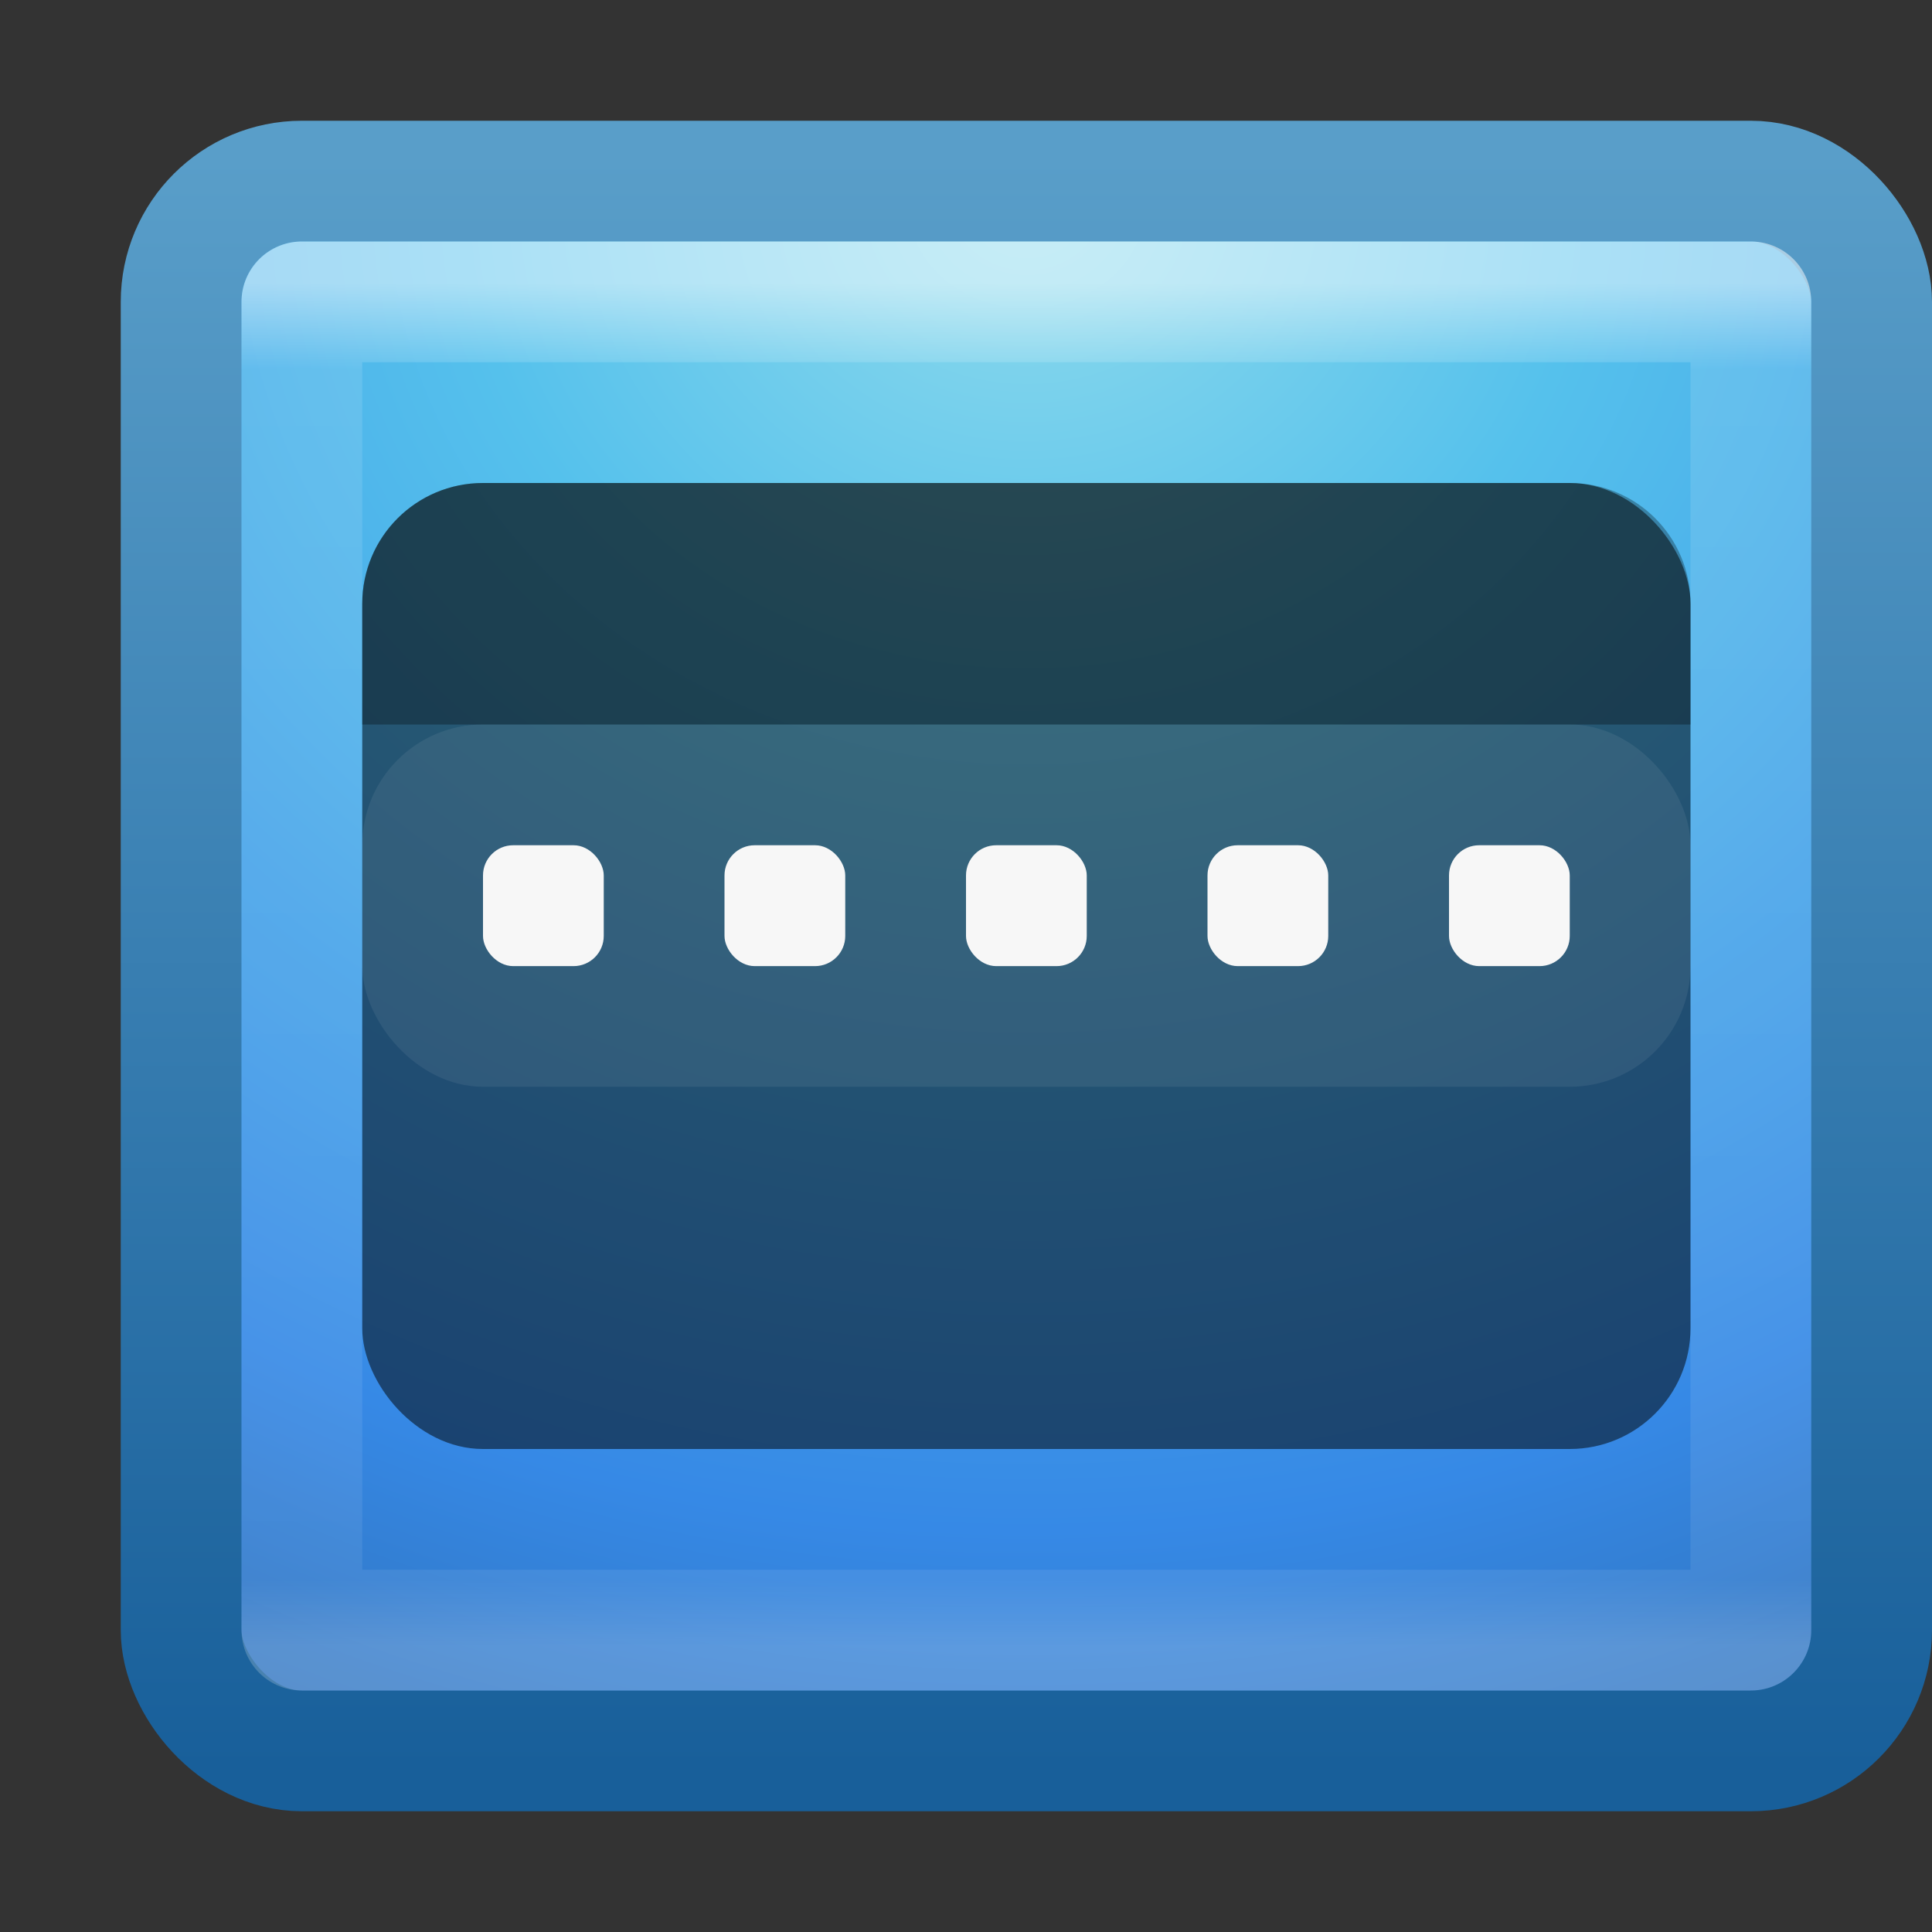 <?xml version="1.0" encoding="UTF-8" standalone="no"?>
<!-- Created with Inkscape (http://www.inkscape.org/) -->

<svg
   xmlns:dc="http://purl.org/dc/elements/1.1/"
   xmlns:cc="http://creativecommons.org/ns#"
   xmlns:rdf="http://www.w3.org/1999/02/22-rdf-syntax-ns#"
   xmlns:svg="http://www.w3.org/2000/svg"
   xmlns="http://www.w3.org/2000/svg"
   xmlns:xlink="http://www.w3.org/1999/xlink"
   xmlns:sodipodi="http://sodipodi.sourceforge.net/DTD/sodipodi-0.dtd"
   xmlns:inkscape="http://www.inkscape.org/namespaces/inkscape"
   version="1.1"
   width="16"
   height="16"
   id="svg3954"
   sodipodi:docname="panetop-16.svg"
   inkscape:version="0.92.2 (5c3e80d, 2017-08-06)">
  <rect width="100%" height="100%" fill="#333333" stroke="none"/>
  <sodipodi:namedview
     pagecolor="#ffffff"
     bordercolor="#666666"
     borderopacity="1"
     objecttolerance="10"
     gridtolerance="10"
     guidetolerance="10"
     inkscape:pageopacity="0"
     inkscape:pageshadow="2"
     inkscape:window-width="1920"
     inkscape:window-height="1018"
     id="namedview41"
     showgrid="true"
     inkscape:snap-bbox="true"
     inkscape:bbox-paths="true"
     inkscape:snap-nodes="true"
     inkscape:bbox-nodes="true"
     inkscape:zoom="29.5"
     inkscape:cx="8.2045119"
     inkscape:cy="8.297613"
     inkscape:window-x="-8"
     inkscape:window-y="-8"
     inkscape:window-maximized="1"
     inkscape:current-layer="svg3954"
     showguides="false">
    <inkscape:grid
       type="xygrid"
       id="grid4537" />
  </sodipodi:namedview>
  <defs
     id="defs3956">
    <linearGradient
       x1="19.875"
       y1="38.245"
       x2="19.875"
       y2="-61.256"
       id="linearGradient3193-1"
       xlink:href="#linearGradient3707-319-631-407-1-846-5-4-5-6"
       gradientUnits="userSpaceOnUse"
       gradientTransform="matrix(-0.2,0,0,0.2,19.173,7.2)" />
    <linearGradient
       id="linearGradient3707-319-631-407-1-846-5-4-5-6">
      <stop
         id="stop3788-4-8-9-10"
         style="stop-color:#365a7c;stop-opacity:1"
         offset="0" />
      <stop
         id="stop3790-2-1-9-6"
         style="stop-color:#5ea1ca;stop-opacity:1"
         offset="1" />
    </linearGradient>
    <linearGradient
       x1="7.191"
       y1="13.256"
       x2="7.191"
       y2="-0.051"
       id="linearGradient3897"
       xlink:href="#linearGradient3707-319-631-407-324-6"
       gradientUnits="userSpaceOnUse"
       gradientTransform="translate(0.5,-3.8e-7)" />
    <linearGradient
       id="linearGradient3707-319-631-407-324-6">
      <stop
         id="stop3760-3"
         style="stop-color:#185f9a;stop-opacity:1"
         offset="0" />
      <stop
         id="stop3762-1"
         style="stop-color:#599ec9;stop-opacity:1"
         offset="1" />
    </linearGradient>
    <linearGradient
       x1="16.626"
       y1="15.298"
       x2="20.055"
       y2="24.628"
       id="linearGradient3155"
       xlink:href="#linearGradient8265-821-176-38-919-66-249-7-7"
       gradientUnits="userSpaceOnUse"
       gradientTransform="matrix(0.282,0,0,0.434,1.713,-0.478)" />
    <linearGradient
       id="linearGradient8265-821-176-38-919-66-249-7-7">
      <stop
         id="stop2687-1-9"
         style="stop-color:#ffffff;stop-opacity:1"
         offset="0" />
      <stop
         id="stop2689-5-4"
         style="stop-color:#ffffff;stop-opacity:0"
         offset="1" />
    </linearGradient>
    <linearGradient
       x1="24"
       y1="5"
       x2="24"
       y2="43"
       id="linearGradient3079-9"
       xlink:href="#linearGradient3924-4-8"
       gradientUnits="userSpaceOnUse"
       gradientTransform="matrix(0.324,0,0,0.297,0.716,0.865)" />
    <linearGradient
       id="linearGradient3924-4-8">
      <stop
         id="stop3926-0-4"
         style="stop-color:#ffffff;stop-opacity:1"
         offset="0" />
      <stop
         id="stop3928-6-8"
         style="stop-color:#ffffff;stop-opacity:0.235"
         offset="0.063" />
      <stop
         id="stop3930-2-1"
         style="stop-color:#ffffff;stop-opacity:0.157"
         offset="0.951" />
      <stop
         id="stop3932-9-0"
         style="stop-color:#ffffff;stop-opacity:0.392"
         offset="1" />
    </linearGradient>
    <linearGradient
       id="linearGradient2867-449-88-871-390-598-476-591-434-148-57-177-0">
      <stop
         id="stop3750-4"
         style="stop-color:#90dbec;stop-opacity:1"
         offset="0" />
      <stop
         id="stop3752-4"
         style="stop-color:#55c1ec;stop-opacity:1"
         offset="0.262" />
      <stop
         id="stop3754-4"
         style="stop-color:#3689e6;stop-opacity:1"
         offset="0.705" />
      <stop
         id="stop3756-4"
         style="stop-color:#2b63a0;stop-opacity:1"
         offset="1" />
    </linearGradient>
    <radialGradient
       cx="7.496"
       cy="8.45"
       r="20"
       fx="7.496"
       fy="8.45"
       id="radialGradient3950"
       xlink:href="#linearGradient2867-449-88-871-390-598-476-591-434-148-57-177-0"
       gradientUnits="userSpaceOnUse"
       gradientTransform="matrix(0,0.779,-0.887,-1.4352095e-8,15.999,-4.145)" />
    <linearGradient
       x1="24"
       y1="44"
       x2="24"
       y2="3.899"
       id="linearGradient3952"
       xlink:href="#linearGradient3707-319-631-407-324-6"
       gradientUnits="userSpaceOnUse"
       gradientTransform="matrix(0.359,0,0,0.333,-0.115,-2.92e-6)" />
    <pattern
       y="0"
       x="0"
       height="6"
       width="6"
       patternUnits="userSpaceOnUse"
       id="EMFhbasepattern" />
    <pattern
       y="0"
       x="0"
       height="6"
       width="6"
       patternUnits="userSpaceOnUse"
       id="EMFhbasepattern-6" />
  </defs>
  <rect
     style="color:#000000;display:inline;overflow:visible;visibility:visible;fill:url(#radialGradient3950);fill-opacity:1;fill-rule:nonzero;stroke:url(#linearGradient3952);stroke-width:1;stroke-linecap:round;stroke-linejoin:round;stroke-miterlimit:4;stroke-dasharray:none;stroke-dashoffset:0;stroke-opacity:1;marker:none;enable-background:accumulate"
     id="rect5505-21"
     y="1.5"
     x="1.5"
     ry="1"
     rx="1"
     height="13"
     width="14" />
  <rect
     style="opacity:0.5;fill:none;stroke:url(#linearGradient3079-9);stroke-width:1;stroke-linecap:round;stroke-linejoin:round;stroke-miterlimit:4;stroke-dasharray:none;stroke-dashoffset:0;stroke-opacity:1"
     id="rect6741-0-3"
     y="2.5"
     x="2.5"
     height="11"
     width="12" />
  <rect
     style="fill:#000000;fill-opacity:0.51;stroke:none;stroke-width:1;stroke-linecap:square;stroke-linejoin:miter;stroke-miterlimit:4;stroke-dasharray:none;stroke-opacity:0.328"
     id="rect888"
     width="11"
     height="8"
     x="3"
     y="4"
     rx="1"
     ry="1" />
  <path
     style="fill:#000000;fill-opacity:0.294;stroke:none;stroke-width:1;stroke-linecap:square;stroke-linejoin:miter;stroke-miterlimit:4;stroke-dasharray:none;stroke-opacity:0.328"
     d="m 4,4 h 9 c 0.554,0 1,0.446 1,1 V 6 H 3 V 5 C 3,4.446 3.446,4 4,4 Z"
     id="rect888-3"
     inkscape:connector-curvature="0"
     sodipodi:nodetypes="sssccss" />
  <rect
     style="opacity:1;vector-effect:none;fill:#ffffff;fill-opacity:0.067;stroke:none;stroke-width:0.985;stroke-linecap:butt;stroke-linejoin:miter;stroke-miterlimit:4;stroke-dasharray:none;stroke-dashoffset:0;stroke-opacity:1;marker:none"
     id="rect5580-8-5-2-1-4-92-9-8-9-5-3-7"
     width="11"
     height="3"
     x="3"
     y="6"
     rx="1"
     ry="1" />
  <rect
     style="opacity:1;vector-effect:none;fill:#f7f7f7;fill-opacity:1;stroke:none;stroke-width:0.96px;stroke-linecap:butt;stroke-linejoin:miter;stroke-miterlimit:4;stroke-dasharray:none;stroke-dashoffset:0;stroke-opacity:1"
     id="rect4822"
     width="1"
     height="1.001"
     x="4"
     y="7"
     rx="0.25"
     ry="0.25" />
  <rect
     style="opacity:1;vector-effect:none;fill:#f7f7f7;fill-opacity:1;stroke:none;stroke-width:0.96px;stroke-linecap:butt;stroke-linejoin:miter;stroke-miterlimit:4;stroke-dasharray:none;stroke-dashoffset:0;stroke-opacity:1"
     id="rect4822-4"
     width="1"
     height="1.001"
     x="6"
     y="7"
     rx="0.25"
     ry="0.25" />
  <rect
     style="opacity:1;vector-effect:none;fill:#f7f7f7;fill-opacity:1;stroke:none;stroke-width:0.96px;stroke-linecap:butt;stroke-linejoin:miter;stroke-miterlimit:4;stroke-dasharray:none;stroke-dashoffset:0;stroke-opacity:1"
     id="rect4822-4-7"
     width="1"
     height="1.001"
     x="8"
     y="7"
     rx="0.25"
     ry="0.25" />
  <rect
     style="opacity:1;vector-effect:none;fill:#f7f7f7;fill-opacity:1;stroke:none;stroke-width:0.96px;stroke-linecap:butt;stroke-linejoin:miter;stroke-miterlimit:4;stroke-dasharray:none;stroke-dashoffset:0;stroke-opacity:1"
     id="rect4822-4-7-8"
     width="1"
     height="1.001"
     x="10"
     y="7"
     rx="0.25"
     ry="0.25" />
  <rect
     style="opacity:1;vector-effect:none;fill:#f7f7f7;fill-opacity:1;stroke:none;stroke-width:0.96px;stroke-linecap:butt;stroke-linejoin:miter;stroke-miterlimit:4;stroke-dasharray:none;stroke-dashoffset:0;stroke-opacity:1"
     id="rect4822-4-7-8-3"
     width="1"
     height="1.001"
     x="12"
     y="7"
     rx="0.25"
     ry="0.25" />
</svg>
